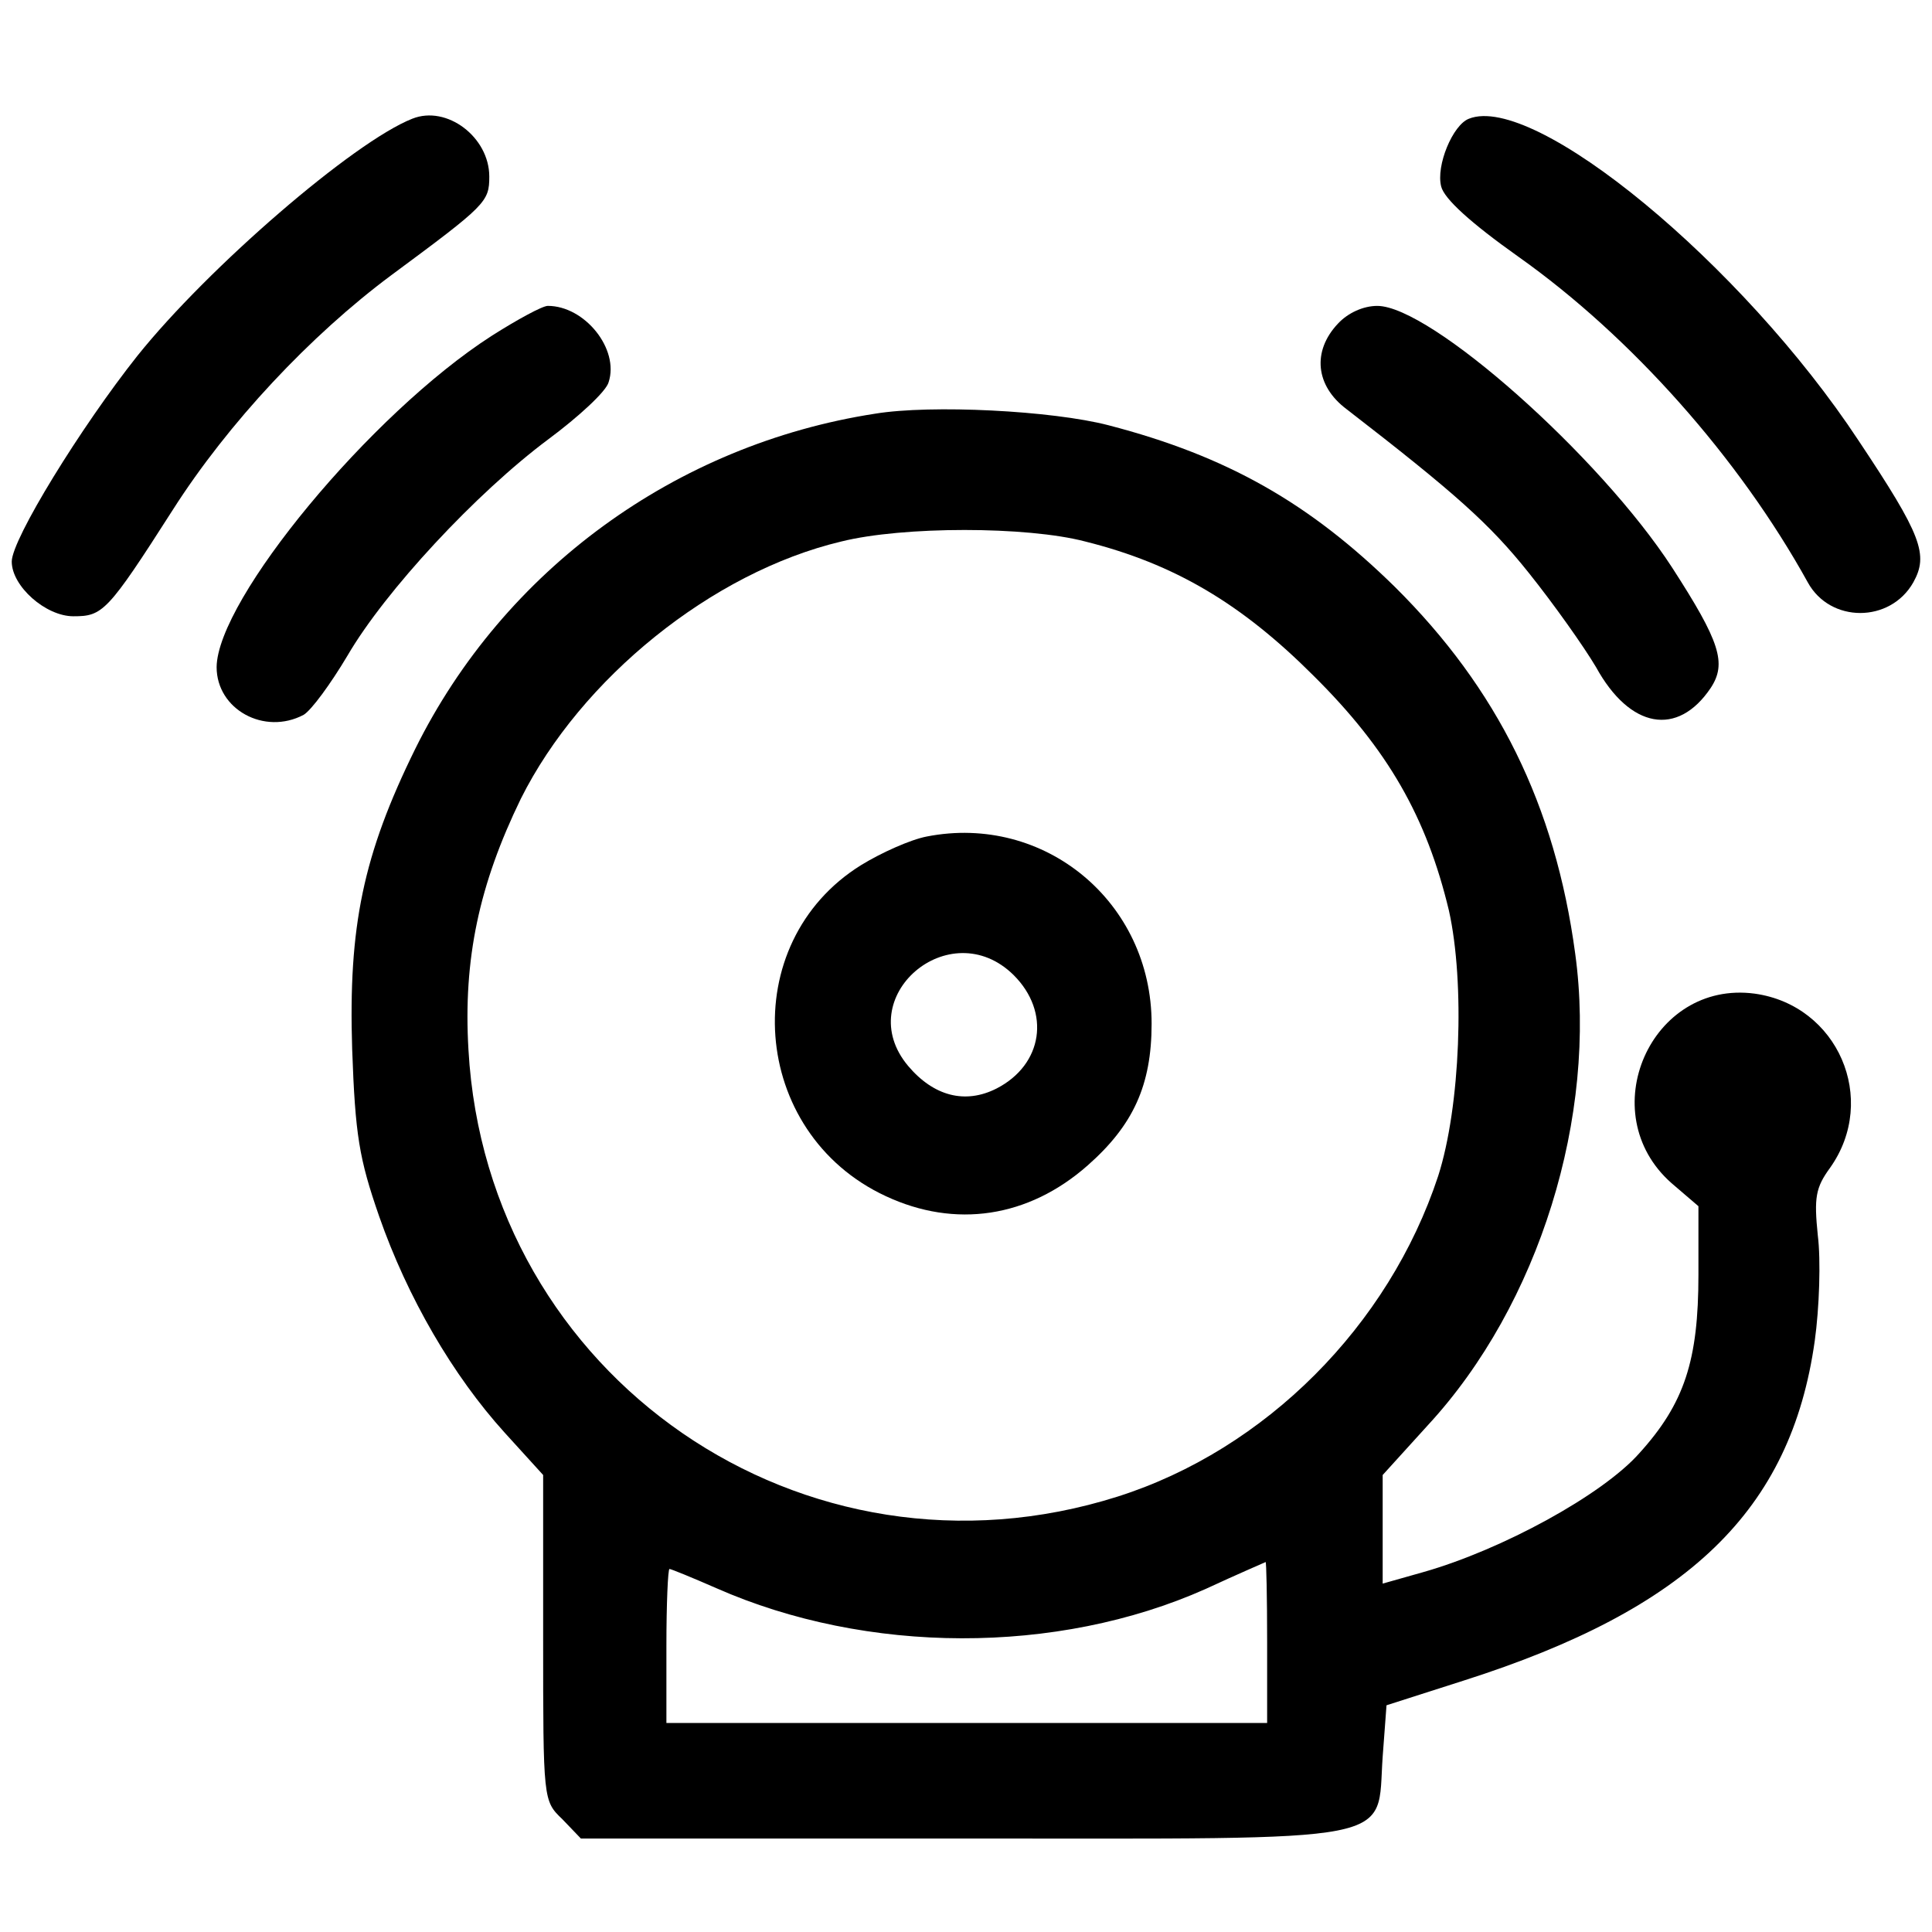 <?xml version="1.0" encoding="UTF-8" standalone="no"?>
<!-- Created with Inkscape (http://www.inkscape.org/) -->

<svg
   xmlns:dc="http://purl.org/dc/elements/1.1/"
   xmlns:cc="http://creativecommons.org/ns#"
   xmlns:rdf="http://www.w3.org/1999/02/22-rdf-syntax-ns#"
   xmlns:svg="http://www.w3.org/2000/svg"
   xmlns="http://www.w3.org/2000/svg"
   xmlns:sodipodi="http://sodipodi.sourceforge.net/DTD/sodipodi-0.dtd"
   xmlns:inkscape="http://www.inkscape.org/namespaces/inkscape"
   width="1000"
   height="1000"
   viewBox="0 0 1000 1000"
   id="svg4144"
   version="1.1"
   inkscape:version="0.91 r13725"
   sodipodi:docname="alarm.svg">
  <defs
     id="defs4146" />
  <sodipodi:namedview
     id="base"
     pagecolor="#ffffff"
     bordercolor="#666666"
     borderopacity="1.0"
     inkscape:pageopacity="0.0"
     inkscape:pageshadow="2"
     inkscape:zoom="0.35"
     inkscape:cx="-36.475489"
     inkscape:cy="520"
     inkscape:document-units="px"
     inkscape:current-layer="layer1"
     showgrid="false"
     units="px"
     inkscape:window-width="1264"
     inkscape:window-height="640"
     inkscape:window-x="3384"
     inkscape:window-y="477"
     inkscape:window-maximized="0" />
  <g
     inkscape:label="Layer 1"
     inkscape:groupmode="layer"
     id="layer1"
     transform="translate(0,-52.362)">
    <g
       transform="matrix(1.008,0,0,1.008,-3.998,54.072)"
       id="g6">
      <g
         transform="matrix(0.1,0,0,-0.1,0,511)"
         id="g8">
        <path
           inkscape:connector-curvature="0"
           d="M 2156.5,4517.3 C 1855.9,4398.7 1108.5,3754 744.6,3299.2 455.9,2935.4 100,2358.1 100,2243.3 c 0,-126.5 174,-280.8 316.4,-280.8 150.3,0 174,19.8 510.2,545.8 284.8,446.9 707.9,897.7 1123.2,1206.2 486.4,359.9 502.3,375.7 502.3,506.2 -0.1,201.7 -217.7,367.8 -395.6,296.6 z"
           id="path10" />
        <path
           inkscape:connector-curvature="0"
           d="m 7582.4,4517.3 c -83.1,-31.6 -170,-241.2 -142.4,-348 15.8,-63.3 150.3,-185.9 395.5,-359.9 581.3,-411.3 1135,-1036.1 1487,-1672.9 114.7,-209.6 423.2,-209.6 541.8,0 79.1,142.4 43.5,241.2 -280.8,727.7 -597.1,905.7 -1664.9,1787.6 -2001.1,1653.1 z"
           id="path12" />
        <path
           inkscape:connector-curvature="0"
           d="M 2563.8,3402.1 C 1942.9,3002.7 1155.9,2049.6 1152,1701.6 c 0,-217.5 245.2,-352 446.9,-245.2 39.5,23.7 138.4,158.2 225.4,304.5 193.8,332.2 660.4,834.5 1032.2,1111.3 154.2,114.7 296.6,245.2 308.5,292.6 55.4,170 -122.6,391.5 -312.4,391.5 -27.8,0 -158.3,-71.1 -288.8,-154.2 z"
           id="path14" />
        <path
           inkscape:connector-curvature="0"
           d="m 6910.1,3465.4 c -134.5,-142.4 -114.7,-320.3 43.5,-439 557.6,-431.1 735.6,-589.3 937.3,-842.4 126.6,-158.2 280.8,-375.7 344.1,-482.5 174,-316.4 419.2,-359.9 589.2,-106.8 83.1,126.6 47.5,237.3 -197.7,616.9 -371.7,573.4 -1241.8,1344.6 -1514.7,1344.6 -71.2,0.1 -150.3,-35.5 -201.7,-90.8 z"
           id="path16" />
        <path
           inkscape:connector-curvature="0"
           d="M 4533.3,3002.7 C 3509,2844.5 2627.1,2199.9 2172.3,1282.4 1903.4,736.6 1828.2,368.8 1848,-260 c 15.8,-442.9 35.6,-561.6 138.4,-858.2 146.3,-419.2 379.6,-818.7 644.6,-1111.3 l 197.7,-217.5 0,-834.5 c 0,-838.4 0,-838.4 98.9,-933.3 l 94.9,-98.9 1953.7,0 c 2289.8,0 2131.6,-31.6 2163.3,419.2 l 19.8,265 395.5,126.6 c 1154.8,367.8 1680.8,874 1803.4,1744 23.8,170 31.7,415.3 15.8,541.8 -19.8,193.8 -11.9,245.2 63.3,348 249.2,352 39.6,834.5 -387.6,893.8 -533.9,71.2 -834.5,-613 -427.1,-972.9 l 138.4,-118.6 0,-352 c 0,-439 -71.2,-660.5 -304.5,-917.5 -189.8,-213.6 -703.9,-494.3 -1107.3,-609.1 l -209.6,-59.3 0,280.8 0,276.8 233.3,257.1 c 569.5,616.9 870,1585.8 755.3,2420.3 -102.8,763.3 -399.4,1360.4 -925.4,1882.5 -439,431.1 -862.1,672.3 -1471.1,830.5 -288.8,75.2 -909.7,106.8 -1198.4,59.4 z M 5613,2346.2 c 458.7,-114.7 802.8,-320.3 1170.6,-688.1 383.6,-379.7 581.3,-727.7 696,-1206.2 83.1,-371.8 59.3,-1008.5 -55.3,-1364.4 -253.1,-767.2 -885.9,-1403.9 -1645.2,-1645.2 -1609.6,-510.1 -3238.9,613 -3333.9,2293.8 -27.7,466.7 55.4,850.3 268.9,1289.3 308.5,616.9 980.8,1162.7 1645.2,1320.9 316.4,79 953.1,79 1253.7,-0.1 z m 933.3,-5651.4 0,-415.3 -1542.4,0 -1542.3,0 0,395.5 c 0,217.5 7.9,395.5 15.8,395.5 7.9,0 114.7,-43.5 241.2,-98.9 771.2,-340.1 1748,-344.1 2511.3,-4 162.1,75.2 300.5,134.5 308.5,138.4 3.9,4.1 7.9,-181.8 7.9,-411.2 z"
           id="path18" />
        <path
           inkscape:connector-curvature="0"
           d="m 4798.3,831.5 c -83,-15.8 -233.3,-83.1 -336.2,-146.3 -644.6,-399.4 -573.4,-1376.3 126.6,-1700.6 355.9,-166.1 731.6,-110.7 1036.2,158.2 233.3,205.7 328.2,411.3 328.2,727.7 0,624.8 -549.8,1079.6 -1154.8,961 z m 446.8,-711.9 c 189.9,-189.8 150.3,-458.7 -87,-581.4 -162.2,-83 -324.3,-39.6 -454.8,114.7 -296.6,352.1 213.6,791 541.8,466.7 z"
           id="path20" />
      </g>
    </g>
  </g>
</svg>
